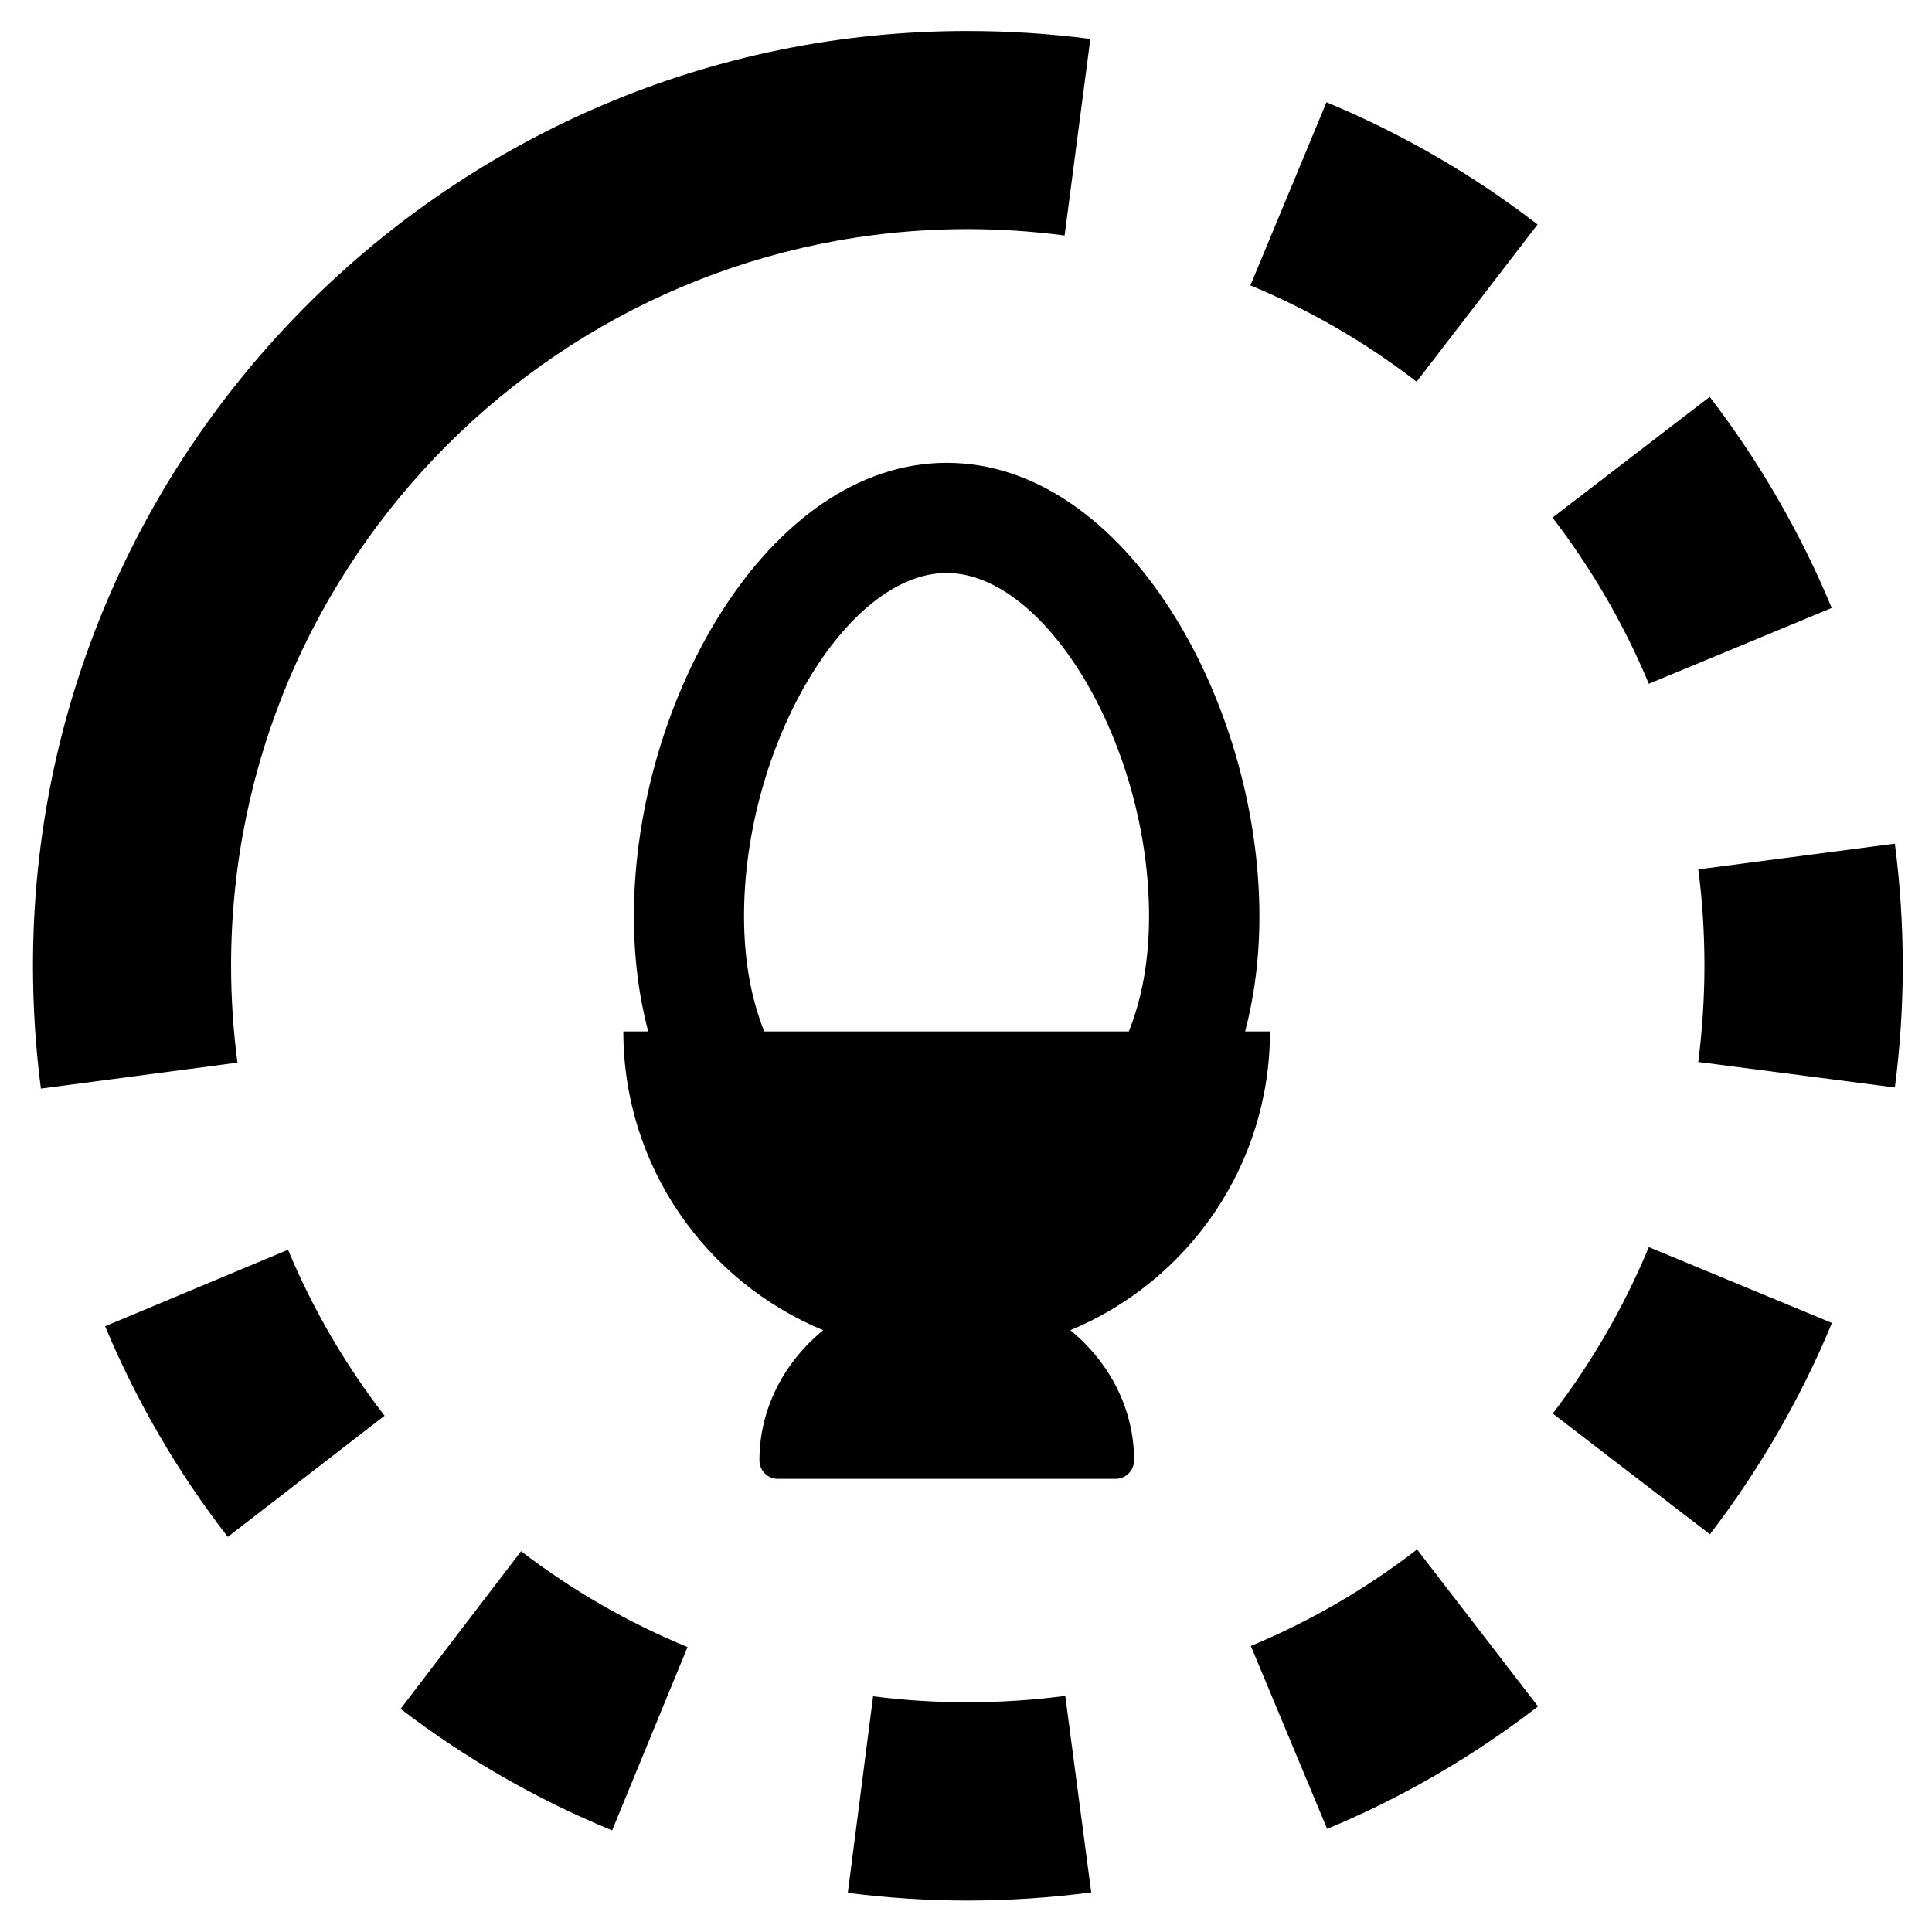 <?xml version="1.0" encoding="utf-8"?>
<!-- Generator: Adobe Illustrator 24.2.0, SVG Export Plug-In . SVG Version: 6.00 Build 0)  -->
<svg version="1.1" id="Warstwa_3" xmlns="http://www.w3.org/2000/svg" x="0px" y="0px"
	 viewBox="0 0 87.87 87.87" style="enable-background:new 0 0 87.87 87.87;" xml:space="preserve">
<g>
	<g>
		<path d="M39.71,77.15l-1.15,8.94c1.8,0.23,3.63,0.35,5.45,0.35c1.88,0,3.77-0.13,5.62-0.37l-1.18-8.94
			C45.58,77.51,42.59,77.52,39.71,77.15z"/>
		<path d="M69.93,10.21c-2.94-2.27-6.18-4.14-9.6-5.56l-3.46,8.33c2.7,1.12,5.24,2.59,7.56,4.38L69.93,10.21z"/>
		<path d="M4.78,60.32c1.43,3.42,3.3,6.64,5.58,9.58l7.13-5.51c-1.79-2.32-3.27-4.86-4.39-7.55L4.78,60.32z"/>
		<path d="M18.22,77.72c2.95,2.26,6.19,4.12,9.62,5.53l3.43-8.34c-2.7-1.11-5.25-2.58-7.57-4.36L18.22,77.72z"/>
		<path d="M56.89,74.86l3.47,8.32c3.42-1.42,6.65-3.3,9.59-5.57l-5.5-7.14C62.12,72.27,59.58,73.74,56.89,74.86z"/>
		<path d="M86.18,38.37l-8.94,1.17c0.19,1.44,0.28,2.92,0.28,4.39c0,1.46-0.1,2.93-0.28,4.37l8.94,1.16
			c0.24-1.82,0.36-3.68,0.36-5.52C86.54,42.07,86.42,40.2,86.18,38.37z"/>
		<path d="M70.62,64.29l7.15,5.49c2.26-2.95,4.13-6.18,5.55-9.61l-8.33-3.45C73.87,59.42,72.4,61.97,70.62,64.29z"/>
		<path d="M83.31,27.65c-1.42-3.42-3.29-6.65-5.55-9.6l-7.15,5.49c1.78,2.32,3.26,4.87,4.38,7.56L83.31,27.65z"/>
		<path d="M10.51,43.92c0-18.47,15.03-33.5,33.5-33.5c1.48,0,2.96,0.1,4.41,0.29l1.17-8.94c-1.84-0.24-3.72-0.36-5.59-0.36
			C20.57,1.4,1.5,20.48,1.5,43.92c0,1.87,0.12,3.75,0.36,5.59l8.94-1.18C10.61,46.88,10.51,45.4,10.51,43.92z"/>
	</g>
	<path d="M57.76,46.91h-1.13c0.41-1.56,0.65-3.3,0.65-5.24c0-9.73-6.08-20.62-14.22-20.62S28.83,31.93,28.83,41.67
		c0,1.94,0.24,3.68,0.65,5.24h-1.13c0,6.13,3.75,11.38,9.09,13.59c-1.77,1.45-2.9,3.56-2.9,5.92c0,0.46,0.37,0.84,0.84,0.84h15.36
		c0.46,0,0.84-0.38,0.84-0.84c0-2.36-1.13-4.47-2.9-5.92C54.01,58.29,57.76,53.04,57.76,46.91z M33.84,41.67
		c0-7.73,4.65-15.61,9.21-15.61s9.21,7.88,9.21,15.61c0,1.99-0.32,3.75-0.92,5.24H34.76C34.16,45.42,33.84,43.66,33.84,41.67z"/>
</g>
</svg>
